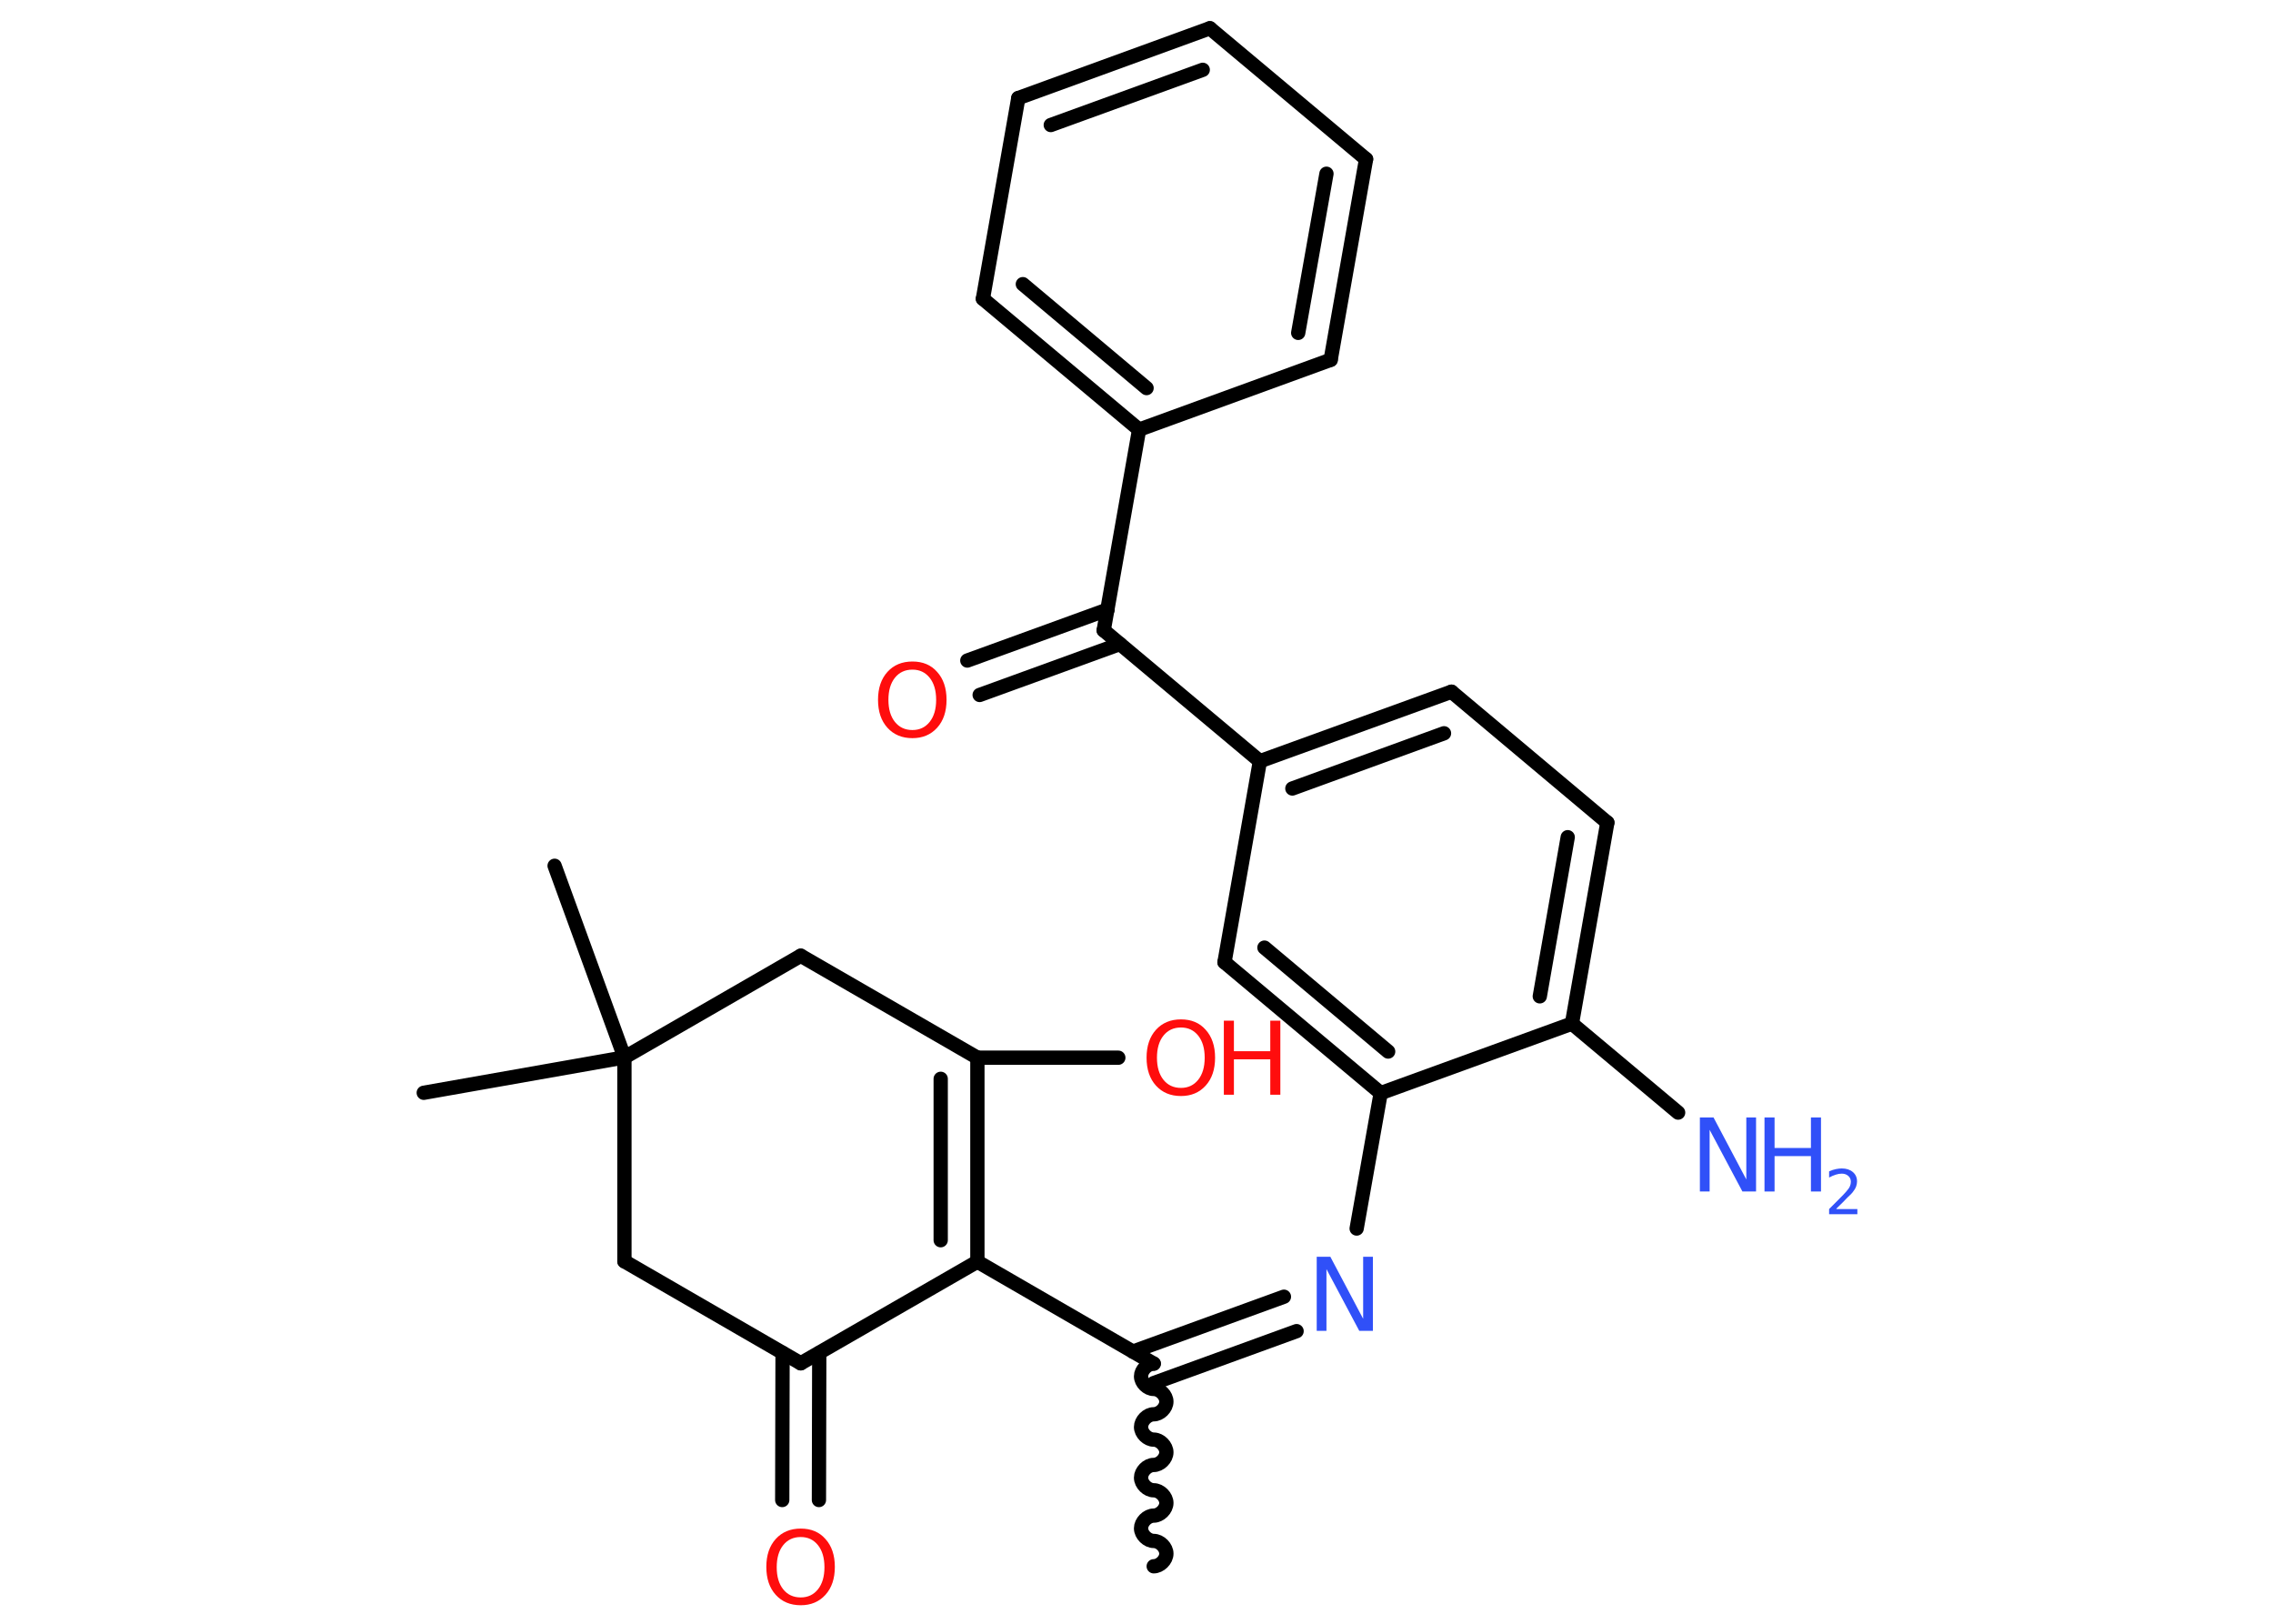 <?xml version='1.0' encoding='UTF-8'?>
<!DOCTYPE svg PUBLIC "-//W3C//DTD SVG 1.1//EN" "http://www.w3.org/Graphics/SVG/1.1/DTD/svg11.dtd">
<svg version='1.2' xmlns='http://www.w3.org/2000/svg' xmlns:xlink='http://www.w3.org/1999/xlink' width='70.0mm' height='50.0mm' viewBox='0 0 70.0 50.0'>
  <desc>Generated by the Chemistry Development Kit (http://github.com/cdk)</desc>
  <g stroke-linecap='round' stroke-linejoin='round' stroke='#000000' stroke-width='.44' fill='#FF0D0D'>
    <rect x='.0' y='.0' width='70.0' height='50.0' fill='#FFFFFF' stroke='none'/>
    <g id='mol1' class='mol'>
      <path id='mol1bnd1' class='bond' d='M35.53 41.99c-.2 -.0 -.39 .2 -.39 .39c-.0 .2 .2 .39 .39 .39c.2 .0 .39 .2 .39 .39c-.0 .2 -.2 .39 -.39 .39c-.2 -.0 -.39 .2 -.39 .39c-.0 .2 .2 .39 .39 .39c.2 .0 .39 .2 .39 .39c-.0 .2 -.2 .39 -.39 .39c-.2 -.0 -.39 .2 -.39 .39c-.0 .2 .2 .39 .39 .39c.2 .0 .39 .2 .39 .39c-.0 .2 -.2 .39 -.39 .39c-.2 -.0 -.39 .2 -.39 .39c-.0 .2 .2 .39 .39 .39c.2 .0 .39 .2 .39 .39c-.0 .2 -.2 .39 -.39 .39' fill='none' stroke='#000000' stroke-width='.44'/>
      <g id='mol1bnd2' class='bond'>
        <line x1='34.89' y1='41.62' x2='39.54' y2='39.93'/>
        <line x1='35.53' y1='42.59' x2='39.93' y2='40.99'/>
      </g>
      <line id='mol1bnd3' class='bond' x1='41.78' y1='37.83' x2='42.52' y2='33.66'/>
      <g id='mol1bnd4' class='bond'>
        <line x1='37.71' y1='29.63' x2='42.52' y2='33.66'/>
        <line x1='38.94' y1='29.18' x2='42.75' y2='32.38'/>
      </g>
      <line id='mol1bnd5' class='bond' x1='37.71' y1='29.63' x2='38.8' y2='23.44'/>
      <line id='mol1bnd6' class='bond' x1='38.8' y1='23.44' x2='33.99' y2='19.41'/>
      <g id='mol1bnd7' class='bond'>
        <line x1='34.49' y1='19.83' x2='30.17' y2='21.4'/>
        <line x1='34.11' y1='18.77' x2='29.79' y2='20.34'/>
      </g>
      <line id='mol1bnd8' class='bond' x1='33.99' y1='19.41' x2='35.08' y2='13.23'/>
      <g id='mol1bnd9' class='bond'>
        <line x1='30.27' y1='9.2' x2='35.08' y2='13.23'/>
        <line x1='31.5' y1='8.75' x2='35.31' y2='11.95'/>
      </g>
      <line id='mol1bnd10' class='bond' x1='30.27' y1='9.2' x2='31.36' y2='3.02'/>
      <g id='mol1bnd11' class='bond'>
        <line x1='37.26' y1='.87' x2='31.36' y2='3.02'/>
        <line x1='37.04' y1='2.15' x2='32.36' y2='3.85'/>
      </g>
      <line id='mol1bnd12' class='bond' x1='37.26' y1='.87' x2='42.07' y2='4.9'/>
      <g id='mol1bnd13' class='bond'>
        <line x1='40.98' y1='11.08' x2='42.07' y2='4.9'/>
        <line x1='39.98' y1='10.25' x2='40.85' y2='5.35'/>
      </g>
      <line id='mol1bnd14' class='bond' x1='35.08' y1='13.23' x2='40.98' y2='11.08'/>
      <g id='mol1bnd15' class='bond'>
        <line x1='44.7' y1='21.3' x2='38.8' y2='23.44'/>
        <line x1='44.47' y1='22.58' x2='39.8' y2='24.28'/>
      </g>
      <line id='mol1bnd16' class='bond' x1='44.7' y1='21.3' x2='49.5' y2='25.33'/>
      <g id='mol1bnd17' class='bond'>
        <line x1='48.41' y1='31.52' x2='49.5' y2='25.33'/>
        <line x1='47.42' y1='30.68' x2='48.28' y2='25.78'/>
      </g>
      <line id='mol1bnd18' class='bond' x1='42.52' y1='33.66' x2='48.41' y2='31.52'/>
      <line id='mol1bnd19' class='bond' x1='48.41' y1='31.52' x2='51.68' y2='34.26'/>
      <line id='mol1bnd20' class='bond' x1='35.53' y1='41.99' x2='30.1' y2='38.85'/>
      <g id='mol1bnd21' class='bond'>
        <line x1='30.1' y1='38.85' x2='30.1' y2='32.57'/>
        <line x1='28.97' y1='38.19' x2='28.97' y2='33.22'/>
      </g>
      <line id='mol1bnd22' class='bond' x1='30.1' y1='32.57' x2='34.44' y2='32.57'/>
      <line id='mol1bnd23' class='bond' x1='30.1' y1='32.57' x2='24.66' y2='29.43'/>
      <line id='mol1bnd24' class='bond' x1='24.66' y1='29.43' x2='19.23' y2='32.56'/>
      <line id='mol1bnd25' class='bond' x1='19.23' y1='32.56' x2='13.05' y2='33.65'/>
      <line id='mol1bnd26' class='bond' x1='19.23' y1='32.56' x2='17.08' y2='26.66'/>
      <line id='mol1bnd27' class='bond' x1='19.23' y1='32.56' x2='19.23' y2='38.84'/>
      <line id='mol1bnd28' class='bond' x1='19.23' y1='38.84' x2='24.66' y2='41.98'/>
      <line id='mol1bnd29' class='bond' x1='30.1' y1='38.85' x2='24.66' y2='41.98'/>
      <g id='mol1bnd30' class='bond'>
        <line x1='25.23' y1='41.66' x2='25.22' y2='46.19'/>
        <line x1='24.1' y1='41.66' x2='24.09' y2='46.19'/>
      </g>
      <path id='mol1atm3' class='atom' d='M40.56 38.7h.41l1.01 1.91v-1.91h.3v2.28h-.42l-1.01 -1.9v1.9h-.3v-2.28z' stroke='none' fill='#3050F8'/>
      <path id='mol1atm8' class='atom' d='M28.1 20.62q-.34 .0 -.54 .25q-.2 .25 -.2 .68q.0 .43 .2 .68q.2 .25 .54 .25q.33 .0 .53 -.25q.2 -.25 .2 -.68q.0 -.43 -.2 -.68q-.2 -.25 -.53 -.25zM28.1 20.37q.48 .0 .76 .32q.29 .32 .29 .86q.0 .54 -.29 .86q-.29 .32 -.76 .32q-.48 .0 -.77 -.32q-.29 -.32 -.29 -.86q.0 -.54 .29 -.86q.29 -.32 .77 -.32z' stroke='none'/>
      <g id='mol1atm18' class='atom'>
        <path d='M52.36 34.41h.41l1.01 1.91v-1.91h.3v2.28h-.42l-1.01 -1.9v1.9h-.3v-2.28z' stroke='none' fill='#3050F8'/>
        <path d='M54.34 34.41h.31v.94h1.12v-.94h.31v2.28h-.31v-1.09h-1.12v1.09h-.31v-2.28z' stroke='none' fill='#3050F8'/>
        <path d='M56.56 37.23h.64v.16h-.87v-.16q.11 -.11 .29 -.29q.18 -.18 .23 -.24q.09 -.1 .12 -.17q.03 -.07 .03 -.14q.0 -.11 -.08 -.18q-.08 -.07 -.2 -.07q-.09 .0 -.18 .03q-.1 .03 -.21 .09v-.19q.11 -.05 .21 -.07q.1 -.02 .18 -.02q.21 .0 .34 .11q.13 .11 .13 .29q.0 .08 -.03 .16q-.03 .08 -.11 .18q-.02 .03 -.15 .15q-.12 .13 -.35 .35z' stroke='none' fill='#3050F8'/>
      </g>
      <g id='mol1atm21' class='atom'>
        <path d='M36.37 31.64q-.34 .0 -.54 .25q-.2 .25 -.2 .68q.0 .43 .2 .68q.2 .25 .54 .25q.33 .0 .53 -.25q.2 -.25 .2 -.68q.0 -.43 -.2 -.68q-.2 -.25 -.53 -.25zM36.37 31.39q.48 .0 .76 .32q.29 .32 .29 .86q.0 .54 -.29 .86q-.29 .32 -.76 .32q-.48 .0 -.77 -.32q-.29 -.32 -.29 -.86q.0 -.54 .29 -.86q.29 -.32 .77 -.32z' stroke='none'/>
        <path d='M37.69 31.43h.31v.94h1.12v-.94h.31v2.28h-.31v-1.09h-1.12v1.09h-.31v-2.28z' stroke='none'/>
      </g>
      <path id='mol1atm28' class='atom' d='M24.66 47.33q-.34 .0 -.54 .25q-.2 .25 -.2 .68q.0 .43 .2 .68q.2 .25 .54 .25q.33 .0 .53 -.25q.2 -.25 .2 -.68q.0 -.43 -.2 -.68q-.2 -.25 -.53 -.25zM24.66 47.07q.48 .0 .76 .32q.29 .32 .29 .86q.0 .54 -.29 .86q-.29 .32 -.76 .32q-.48 .0 -.77 -.32q-.29 -.32 -.29 -.86q.0 -.54 .29 -.86q.29 -.32 .77 -.32z' stroke='none'/>
    </g>
  </g>
</svg>
